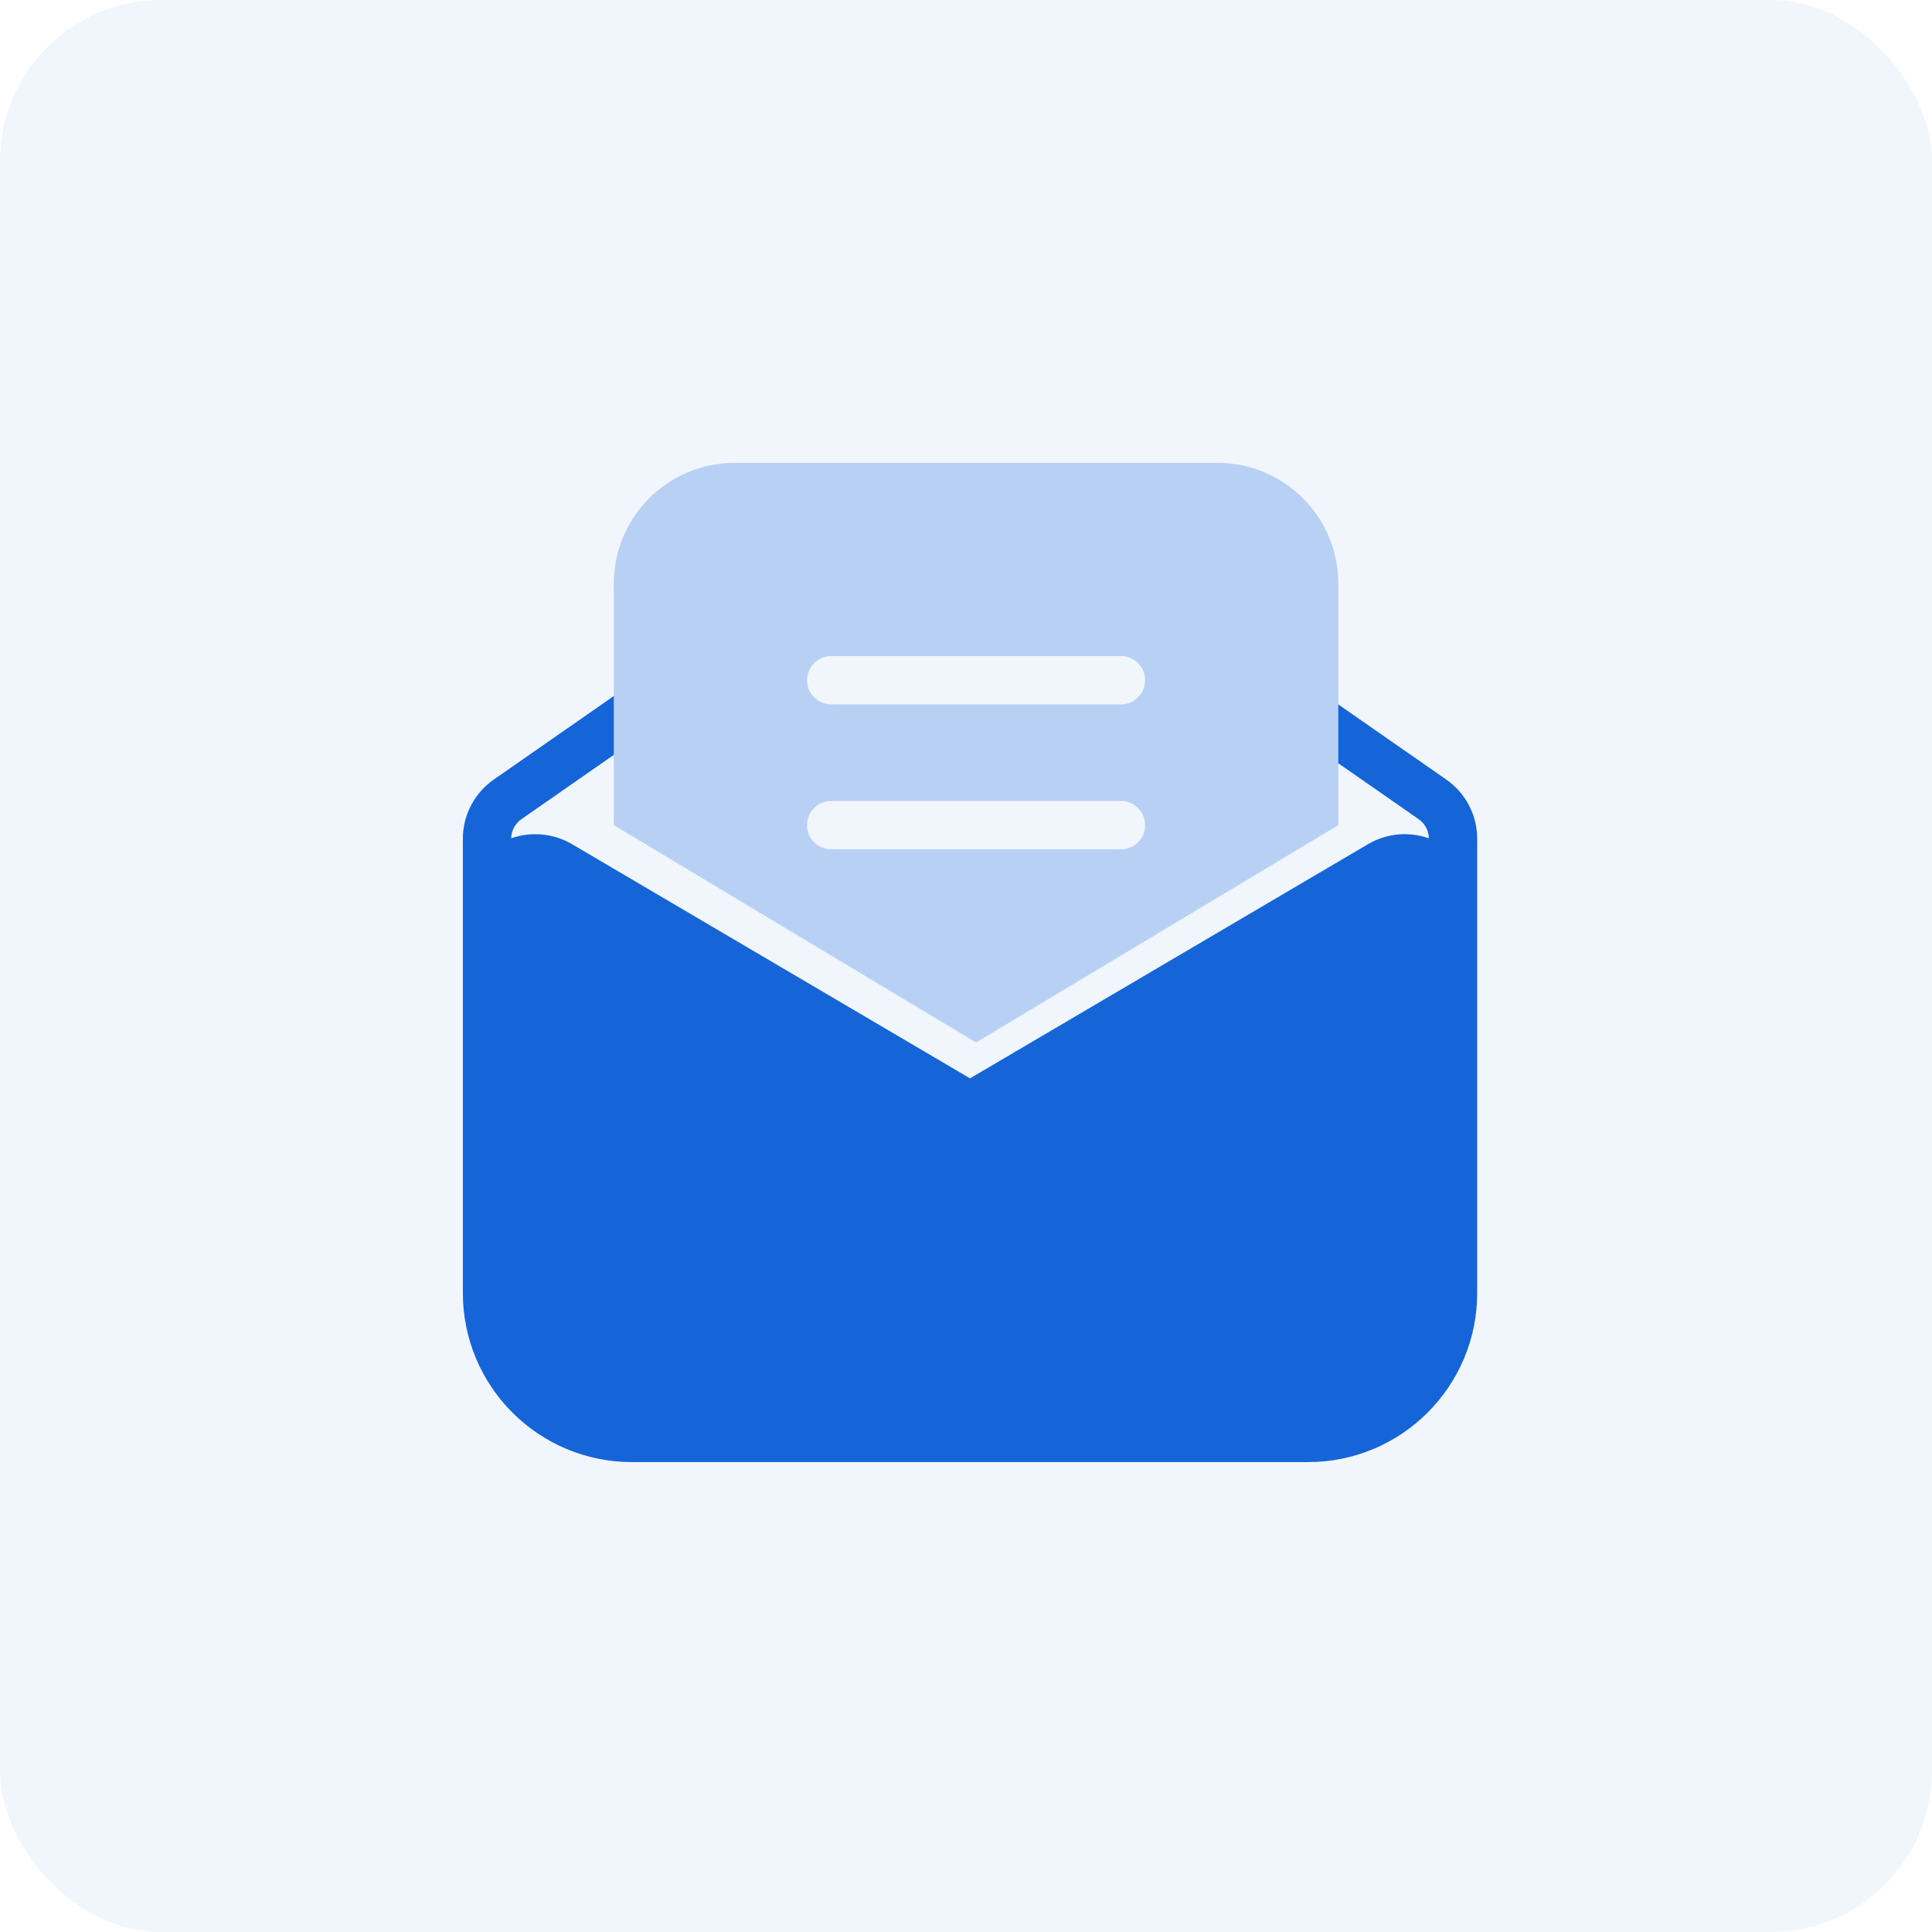 <svg width="192" height="192" viewBox="0 0 192 192" fill="none" xmlns="http://www.w3.org/2000/svg">
<g id="Icon">
<g id="Border" opacity="0.06">
<rect id="Shape" width="192" height="192" rx="16" fill="#1565D8"/>
</g>
<g id="Icon_Email">
<g id="Group">
<path id="path" fill-rule="evenodd" clip-rule="evenodd" d="M146.8 83.348V128.5C146.8 137.779 139.278 145.3 130 145.3H62.8C53.522 145.3 46 137.779 46 128.5V83.348C46 81.004 47.149 78.81 49.076 77.468L61.346 68.93C62.433 68.173 63.929 68.441 64.686 69.529C65.444 70.617 65.175 72.113 64.087 72.87L51.818 81.408C51.189 81.846 50.812 82.554 50.8 83.311C51.551 83.045 52.358 82.901 53.2 82.901C54.484 82.901 55.745 83.244 56.851 83.895L96.4 107.166L135.949 83.895C137.855 82.774 140.066 82.63 142 83.312C141.988 82.555 141.611 81.846 140.982 81.408L129.064 73.114C127.976 72.357 127.708 70.861 128.465 69.773C129.222 68.686 130.718 68.417 131.806 69.174L143.723 77.468C145.651 78.81 146.8 81.004 146.8 83.348Z" fill="#1565D8"/>
<path id="path_2" fill-rule="evenodd" clip-rule="evenodd" d="M61 82V58C61 51.372 66.373 46 73 46H121C127.627 46 133 51.372 133 58V82L97 103.6L61 82ZM82.6 70H111.4C112.725 70 113.8 68.925 113.8 67.6C113.8 66.274 112.725 65.2 111.4 65.2H82.6C81.275 65.2 80.2 66.274 80.2 67.6C80.2 68.925 81.275 70 82.6 70ZM113.8 82C113.8 83.325 112.725 84.4 111.4 84.4H82.6C81.275 84.4 80.2 83.325 80.2 82C80.2 80.674 81.275 79.6 82.6 79.6H111.4C112.725 79.6 113.8 80.674 113.8 82Z" fill="#B8D0F3"/>
</g>
</g>
</g>
</svg>
